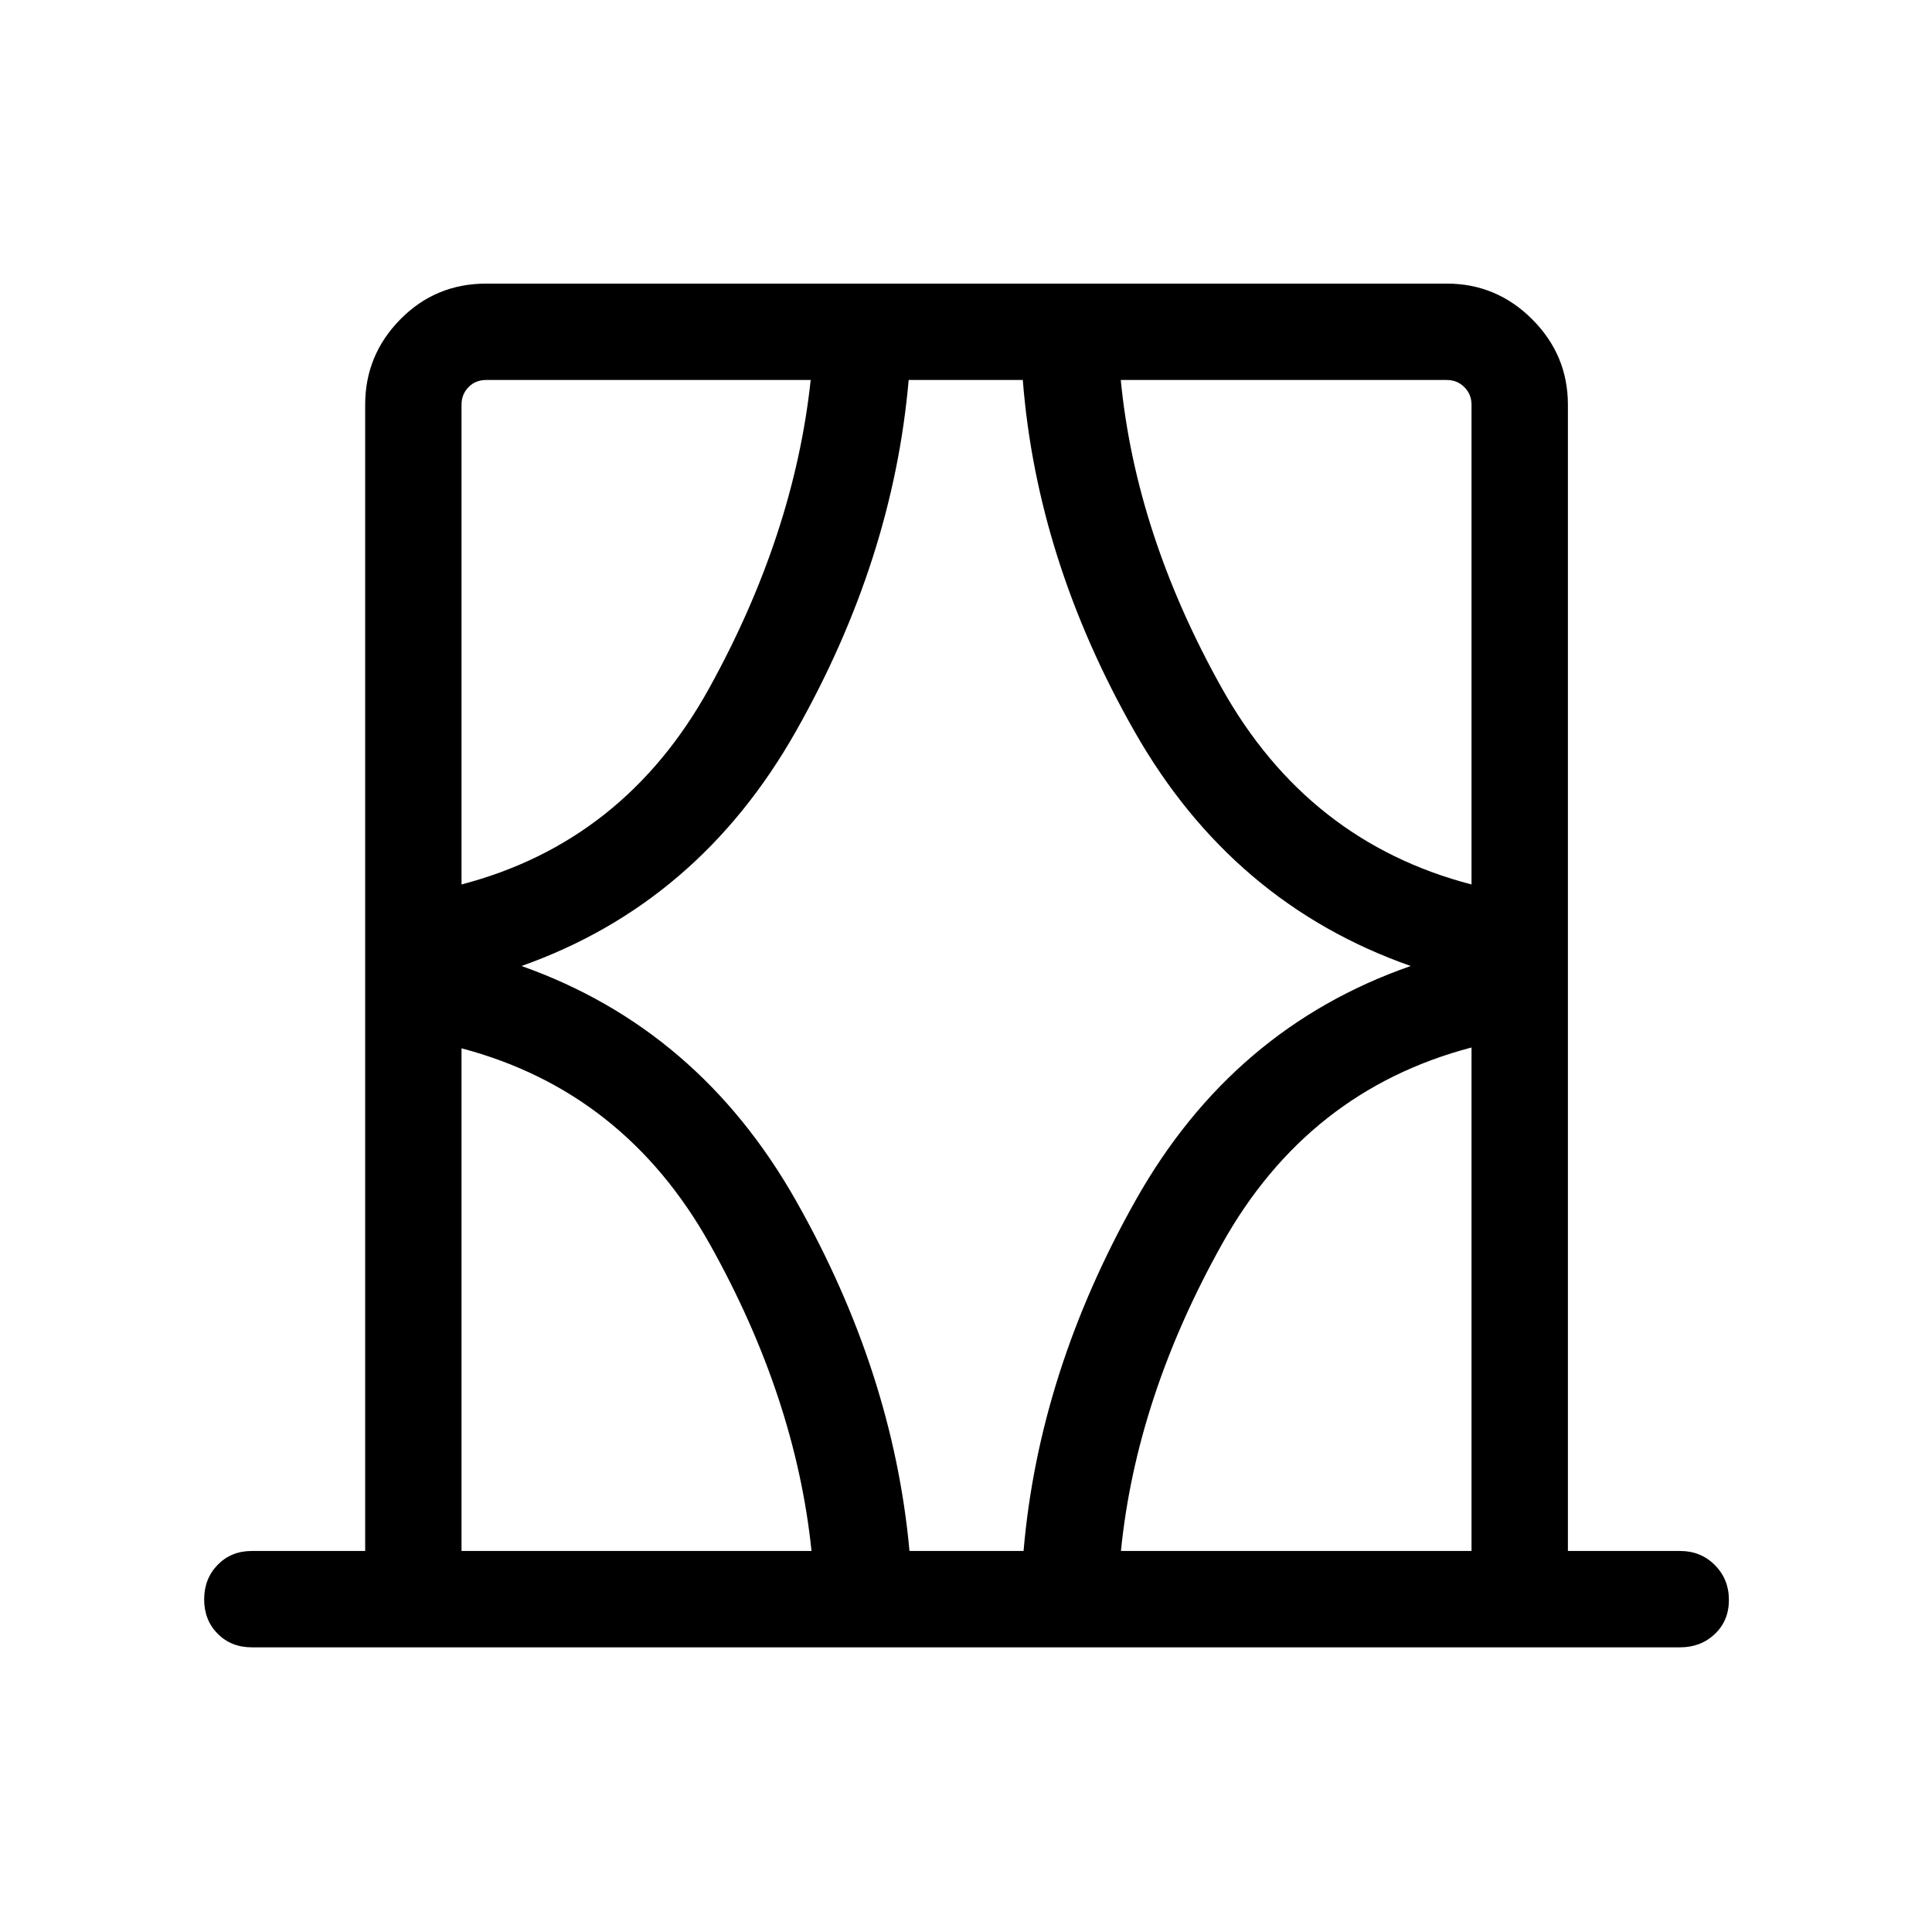 <svg xmlns="http://www.w3.org/2000/svg" height="40" viewBox="0 -960 960 960" width="40"><path d="M181.45-189.33v-569.55q0-24.72 17.49-42.46 17.48-17.74 42.7-17.74h477.24q24.72 0 42.46 17.74 17.74 17.74 17.74 42.46v569.55h55.79q10.25 0 17.23 7.01t6.98 17.31q0 10.3-6.98 16.93-6.98 6.63-17.23 6.63H125.13q-10.25 0-16.97-6.75-6.71-6.75-6.71-17.05t6.71-17.19q6.72-6.89 16.97-6.89h56.32Zm47.88 0h173.91q-7.9-76.23-50.46-152.31T229.33-439.1v249.77Zm0-569.55v238.37q80.89-21.19 123.08-97.57t50.42-153.11H241.64q-5.38 0-8.84 3.56-3.47 3.55-3.47 8.75ZM259.14-480q87.91 31.13 136.28 116.44 48.37 85.32 56.5 174.23h56.68q7.61-88.91 55.77-174.39Q612.54-449.21 700.98-480q-88.63-31.13-137.19-116.44-48.56-85.32-55.57-174.75h-56.71q-7.79 89.43-56.13 174.75Q347.05-511.13 259.14-480Zm459.74-291.19H556.9q7.47 76.74 50.21 153.11 42.74 76.38 124.08 97.57v-238.37q0-5.2-3.56-8.75-3.55-3.56-8.75-3.56Zm12.31 581.86v-250.18q-81.34 21.38-123.97 97.67-42.62 76.28-50.23 152.51h174.2ZM229.33-771.19v250.68-250.68Zm501.86 0v250.68-250.68Zm0 581.86v-250.18 250.18Zm-501.86 0V-439.1-189.33Z"/></svg>